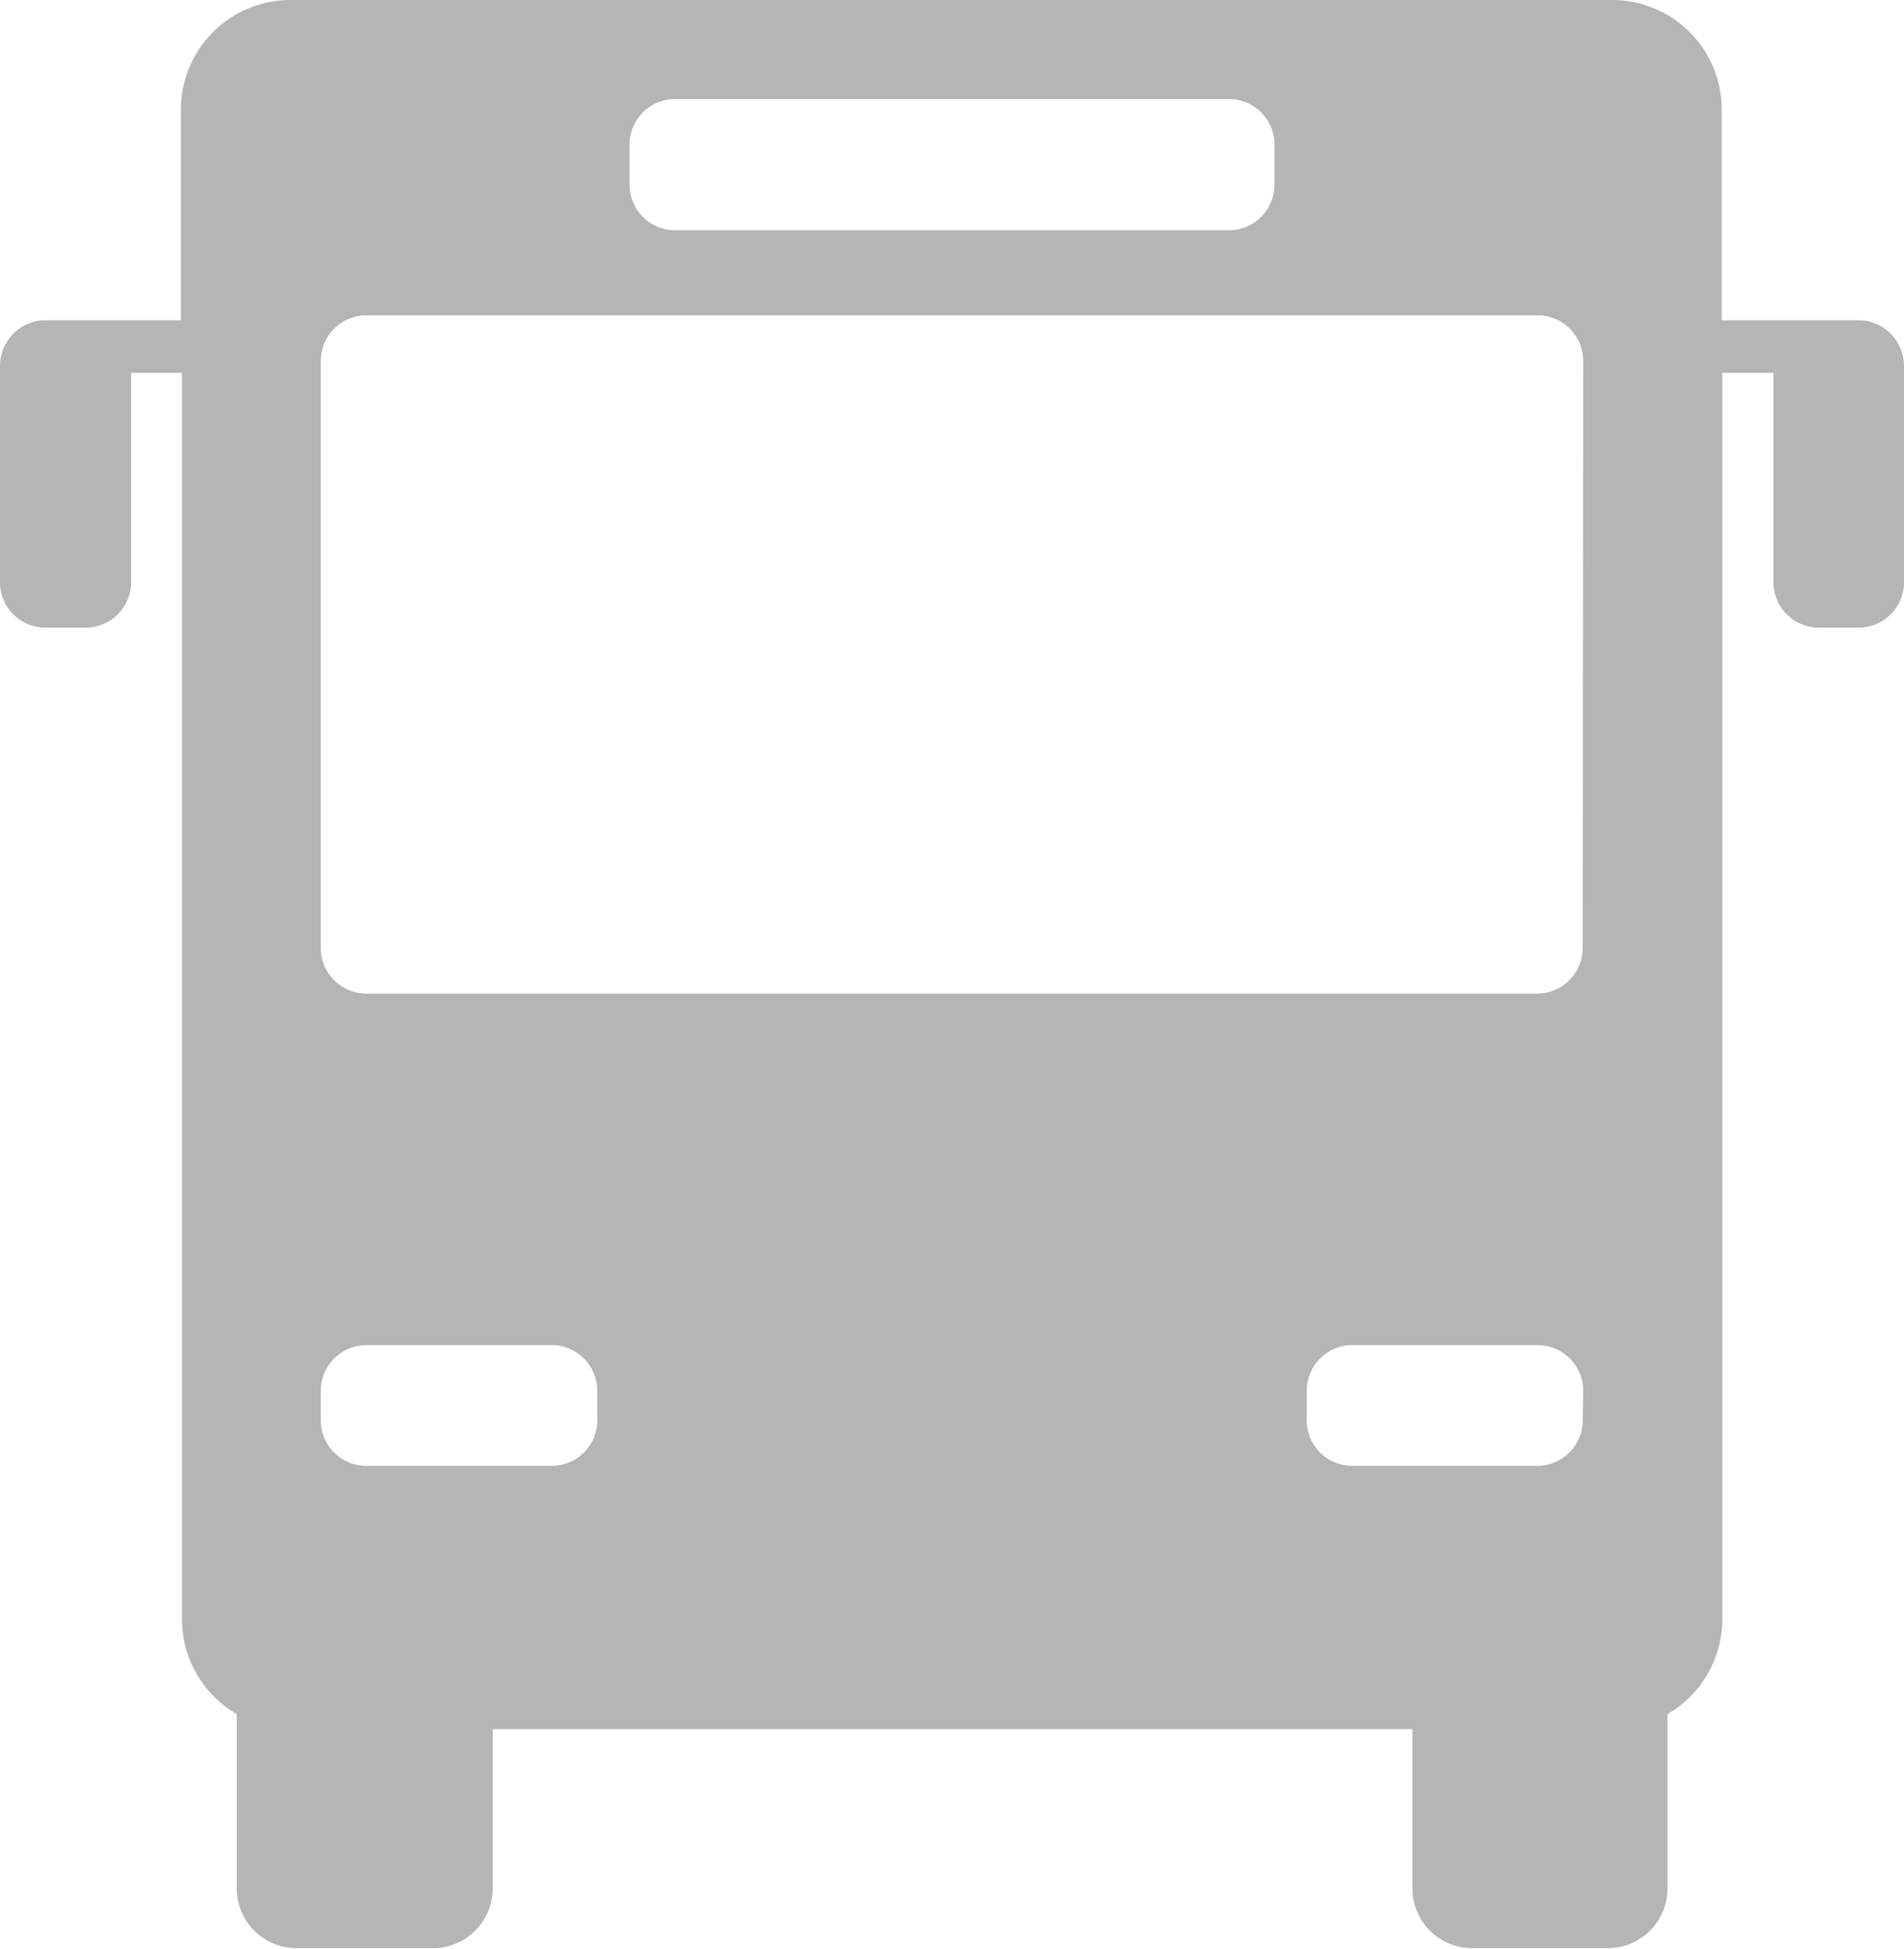 <svg xmlns="http://www.w3.org/2000/svg" viewBox="0 0 69.56 71.2"><defs><style>.cls-1{fill:#b5b5b6;}</style></defs><g id="レイヤー_2" data-name="レイヤー 2"><path class="cls-1" d="M67.9,11.7h-5V4a4,4,0,0,0-4-4H10.61a4,4,0,0,0-4,4V11.7h-5A1.67,1.67,0,0,0,0,13.36v7.91a1.66,1.66,0,0,0,1.66,1.66H3.12a1.66,1.66,0,0,0,1.67-1.66V13.62H6.65V59.21a4,4,0,0,0,2,3.41V69a2.18,2.18,0,0,0,2.18,2.17h5A2.18,2.18,0,0,0,18,69V63.17H51.6V69a2.18,2.18,0,0,0,2.18,2.17h5A2.18,2.18,0,0,0,60.92,69V62.62a4,4,0,0,0,2-3.41V13.62h1.87v7.65a1.66,1.66,0,0,0,1.66,1.66H67.9a1.66,1.66,0,0,0,1.66-1.66V13.36A1.67,1.67,0,0,0,67.9,11.7ZM23,5.28a1.66,1.66,0,0,1,1.66-1.66H44.9a1.66,1.66,0,0,1,1.66,1.66V6.75A1.66,1.66,0,0,1,44.9,8.41H24.66A1.66,1.66,0,0,1,23,6.75ZM21.82,51.89a1.66,1.66,0,0,1-1.66,1.66H13.38a1.66,1.66,0,0,1-1.66-1.66V50.8a1.67,1.67,0,0,1,1.66-1.66h6.78a1.67,1.67,0,0,1,1.66,1.66Zm36,0a1.66,1.66,0,0,1-1.66,1.66H49.4a1.66,1.66,0,0,1-1.66-1.66V50.8a1.67,1.67,0,0,1,1.66-1.66h6.78a1.67,1.67,0,0,1,1.66,1.66Zm0-17.25a1.67,1.67,0,0,1-1.66,1.66H13.38a1.67,1.67,0,0,1-1.66-1.66V13.18a1.67,1.67,0,0,1,1.66-1.66h42.8a1.67,1.67,0,0,1,1.66,1.66Z"/></g></svg>